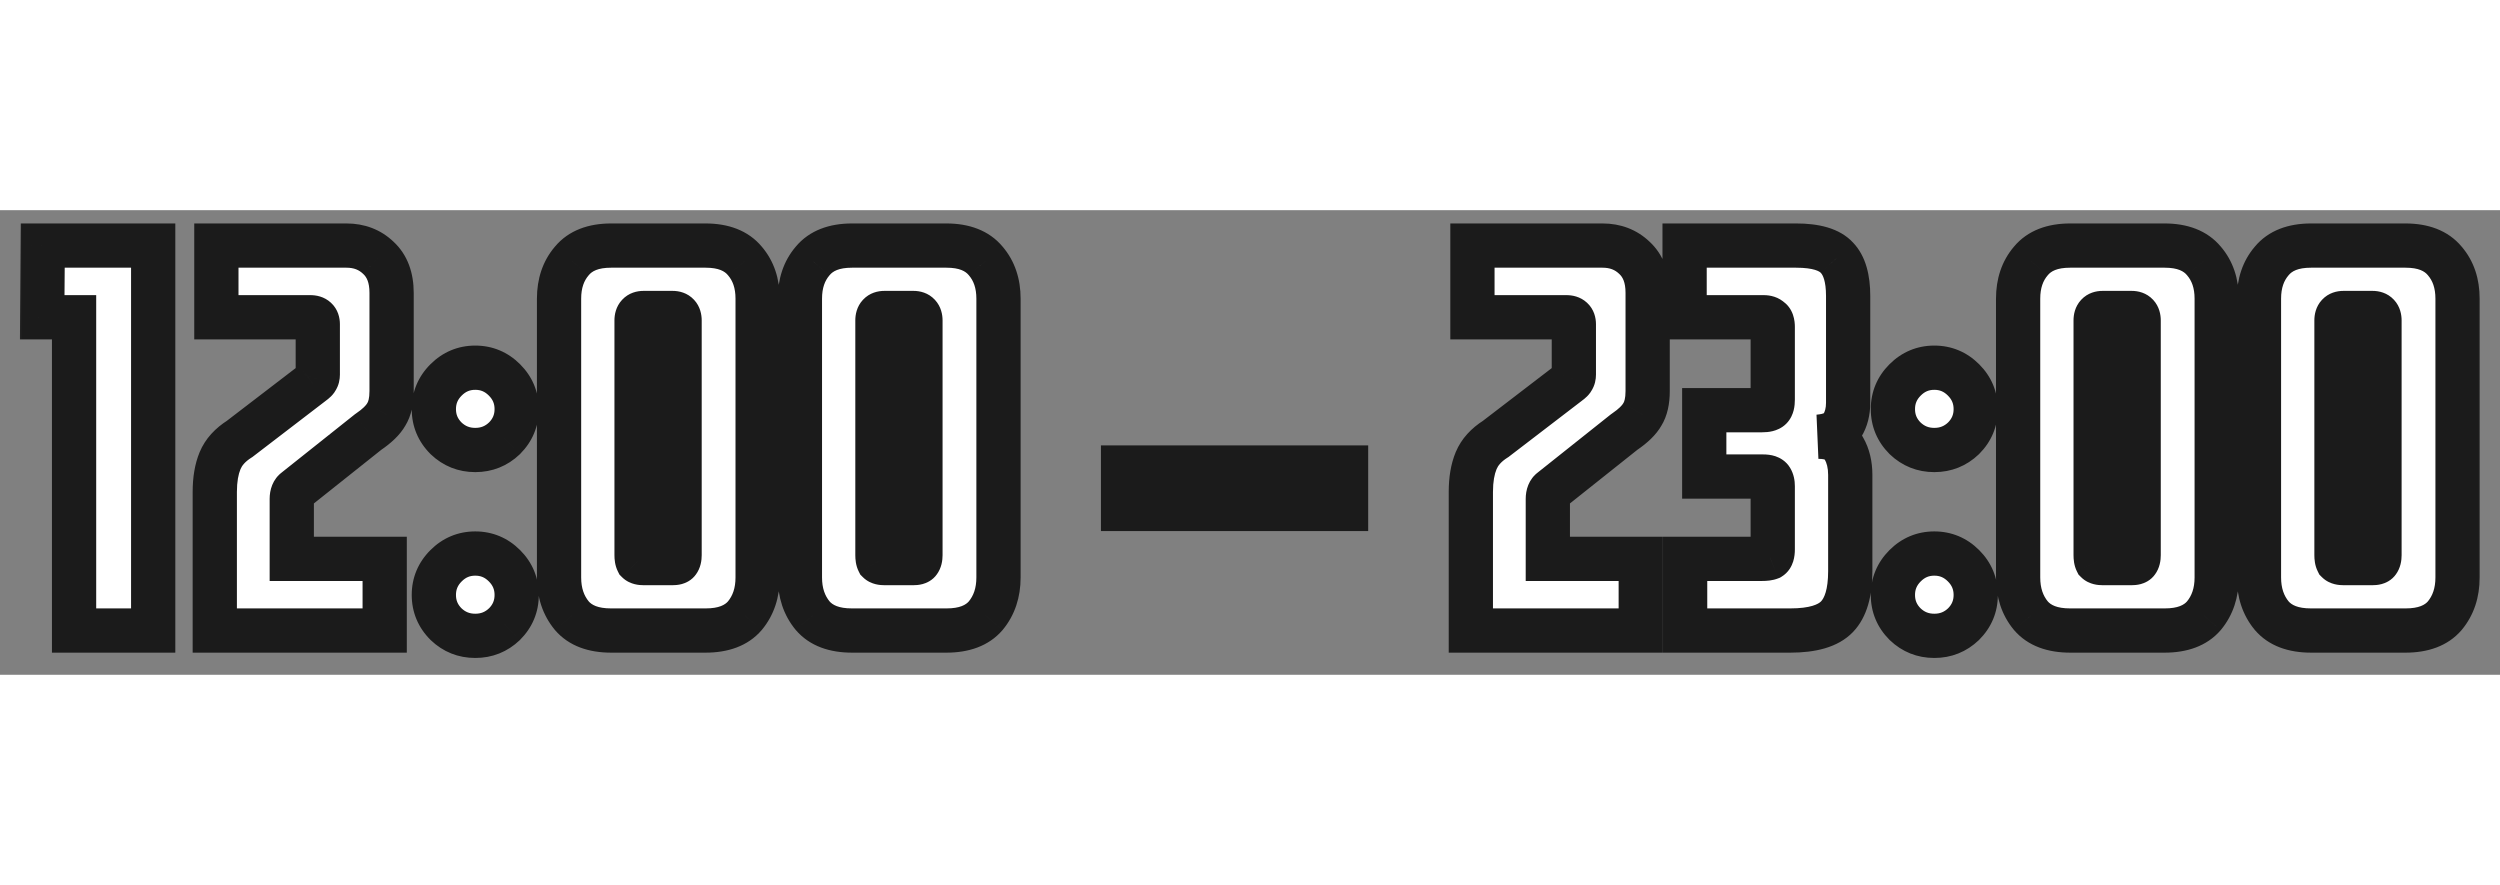 <svg xmlns="http://www.w3.org/2000/svg" height="40" viewBox="0 0 113 21" fill="none"><rect x="0" y="0" width="113" height="21" fill="#808080" stroke="none"/><mask id="path-1-outside-1_2900_94" maskUnits="userSpaceOnUse" x="0.5" y="0" width="112" height="21" fill="black"><rect fill="white" x="0.5" width="112" height="21"></rect><path d="M1.932 1.6H6.924V19H3.348V4.84H1.908L1.932 1.6ZM17.7 8.176C17.7 8.624 17.62 8.976 17.46 9.232C17.316 9.488 17.044 9.752 16.644 10.024L13.356 12.64C13.244 12.72 13.188 12.856 13.188 13.048V15.76H17.388V19H9.708V12.736C9.708 12.176 9.788 11.704 9.948 11.32C10.108 10.936 10.404 10.608 10.836 10.336L14.124 7.816C14.236 7.736 14.3 7.672 14.316 7.624C14.348 7.576 14.364 7.512 14.364 7.432V5.152C14.364 4.944 14.252 4.84 14.028 4.84H9.78V1.6H15.66C16.236 1.6 16.716 1.784 17.1 2.152C17.5 2.52 17.7 3.048 17.7 3.736V8.176ZM19.61 8.992C19.61 8.48 19.794 8.04 20.162 7.672C20.53 7.304 20.97 7.12 21.482 7.12C21.994 7.12 22.434 7.304 22.802 7.672C23.17 8.04 23.354 8.48 23.354 8.992C23.354 9.504 23.17 9.944 22.802 10.312C22.434 10.664 21.994 10.84 21.482 10.84C20.97 10.84 20.53 10.664 20.162 10.312C19.794 9.944 19.61 9.504 19.61 8.992ZM19.61 17.392C19.61 16.88 19.794 16.44 20.162 16.072C20.53 15.704 20.97 15.52 21.482 15.52C21.994 15.52 22.434 15.704 22.802 16.072C23.17 16.44 23.354 16.88 23.354 17.392C23.354 17.904 23.17 18.344 22.802 18.712C22.434 19.064 21.994 19.24 21.482 19.24C20.97 19.24 20.53 19.064 20.162 18.712C19.794 18.344 19.61 17.904 19.61 17.392ZM29.085 4.648C28.877 4.648 28.773 4.76 28.773 4.984V15.592C28.773 15.72 28.789 15.816 28.821 15.88C28.869 15.928 28.965 15.952 29.109 15.952H30.381C30.525 15.952 30.613 15.928 30.645 15.88C30.693 15.816 30.717 15.72 30.717 15.592V4.984C30.717 4.76 30.613 4.648 30.405 4.648H29.085ZM25.269 4C25.269 3.312 25.461 2.744 25.845 2.296C26.229 1.832 26.821 1.6 27.621 1.6H31.893C32.693 1.6 33.285 1.832 33.669 2.296C34.053 2.744 34.245 3.312 34.245 4V16.6C34.245 17.288 34.053 17.864 33.669 18.328C33.285 18.776 32.693 19 31.893 19H27.621C26.821 19 26.229 18.776 25.845 18.328C25.461 17.864 25.269 17.288 25.269 16.6V4ZM39.972 4.648C39.764 4.648 39.66 4.76 39.66 4.984V15.592C39.66 15.72 39.676 15.816 39.708 15.88C39.756 15.928 39.852 15.952 39.996 15.952H41.268C41.412 15.952 41.5 15.928 41.532 15.88C41.58 15.816 41.604 15.72 41.604 15.592V4.984C41.604 4.76 41.5 4.648 41.292 4.648H39.972ZM36.156 4C36.156 3.312 36.348 2.744 36.732 2.296C37.116 1.832 37.708 1.6 38.508 1.6H42.78C43.58 1.6 44.172 1.832 44.556 2.296C44.94 2.744 45.132 3.312 45.132 4V16.6C45.132 17.288 44.94 17.864 44.556 18.328C44.172 18.776 43.58 19 42.78 19H38.508C37.708 19 37.116 18.776 36.732 18.328C36.348 17.864 36.156 17.288 36.156 16.6V4ZM50.762 13.504V11.632H60.842V13.504H50.762ZM74.474 8.176C74.474 8.624 74.394 8.976 74.234 9.232C74.09 9.488 73.818 9.752 73.418 10.024L70.13 12.64C70.018 12.72 69.962 12.856 69.962 13.048V15.76H74.162V19H66.482V12.736C66.482 12.176 66.562 11.704 66.722 11.32C66.882 10.936 67.178 10.608 67.61 10.336L70.898 7.816C71.01 7.736 71.074 7.672 71.09 7.624C71.122 7.576 71.138 7.512 71.138 7.432V5.152C71.138 4.944 71.026 4.84 70.802 4.84H66.554V1.6H72.434C73.01 1.6 73.49 1.784 73.874 2.152C74.274 2.52 74.474 3.048 74.474 3.736V8.176ZM76.144 1.6H81.184C82.08 1.6 82.696 1.784 83.032 2.152C83.368 2.504 83.536 3.08 83.536 3.88V8.704C83.536 9.104 83.448 9.448 83.272 9.736C83.112 10.024 82.752 10.192 82.192 10.24C82.784 10.24 83.168 10.416 83.344 10.768C83.536 11.104 83.632 11.504 83.632 11.968V16.312C83.632 17.272 83.432 17.96 83.032 18.376C82.632 18.792 81.928 19 80.92 19H76.168V15.76H79.648C79.808 15.76 79.928 15.744 80.008 15.712C80.088 15.664 80.128 15.536 80.128 15.328V12.472C80.128 12.344 80.104 12.24 80.056 12.16C80.008 12.08 79.888 12.04 79.696 12.04H77.032V9.04H79.648C79.84 9.04 79.968 9.008 80.032 8.944C80.096 8.88 80.128 8.752 80.128 8.56V5.272C80.128 5.096 80.088 4.984 80.008 4.936C79.944 4.872 79.848 4.84 79.72 4.84H76.144V1.6ZM85.559 8.992C85.559 8.48 85.743 8.04 86.111 7.672C86.479 7.304 86.919 7.12 87.431 7.12C87.943 7.12 88.383 7.304 88.751 7.672C89.119 8.04 89.303 8.48 89.303 8.992C89.303 9.504 89.119 9.944 88.751 10.312C88.383 10.664 87.943 10.84 87.431 10.84C86.919 10.84 86.479 10.664 86.111 10.312C85.743 9.944 85.559 9.504 85.559 8.992ZM85.559 17.392C85.559 16.88 85.743 16.44 86.111 16.072C86.479 15.704 86.919 15.52 87.431 15.52C87.943 15.52 88.383 15.704 88.751 16.072C89.119 16.44 89.303 16.88 89.303 17.392C89.303 17.904 89.119 18.344 88.751 18.712C88.383 19.064 87.943 19.24 87.431 19.24C86.919 19.24 86.479 19.064 86.111 18.712C85.743 18.344 85.559 17.904 85.559 17.392ZM95.035 4.648C94.827 4.648 94.723 4.76 94.723 4.984V15.592C94.723 15.72 94.739 15.816 94.771 15.88C94.819 15.928 94.915 15.952 95.059 15.952H96.331C96.475 15.952 96.563 15.928 96.595 15.88C96.643 15.816 96.667 15.72 96.667 15.592V4.984C96.667 4.76 96.563 4.648 96.355 4.648H95.035ZM91.219 4C91.219 3.312 91.411 2.744 91.795 2.296C92.179 1.832 92.771 1.6 93.571 1.6H97.843C98.643 1.6 99.235 1.832 99.619 2.296C100.003 2.744 100.195 3.312 100.195 4V16.6C100.195 17.288 100.003 17.864 99.619 18.328C99.235 18.776 98.643 19 97.843 19H93.571C92.771 19 92.179 18.776 91.795 18.328C91.411 17.864 91.219 17.288 91.219 16.6V4ZM105.921 4.648C105.713 4.648 105.609 4.76 105.609 4.984V15.592C105.609 15.72 105.625 15.816 105.657 15.88C105.705 15.928 105.801 15.952 105.945 15.952H107.217C107.361 15.952 107.449 15.928 107.481 15.88C107.529 15.816 107.553 15.72 107.553 15.592V4.984C107.553 4.76 107.449 4.648 107.241 4.648H105.921ZM102.105 4C102.105 3.312 102.297 2.744 102.681 2.296C103.065 1.832 103.657 1.6 104.457 1.6H108.729C109.529 1.6 110.121 1.832 110.505 2.296C110.889 2.744 111.081 3.312 111.081 4V16.6C111.081 17.288 110.889 17.864 110.505 18.328C110.121 18.776 109.529 19 108.729 19H104.457C103.657 19 103.065 18.776 102.681 18.328C102.297 17.864 102.105 17.288 102.105 16.6V4Z"></path></mask><path d="M1.932 1.6H6.924V19H3.348V4.84H1.908L1.932 1.6ZM17.7 8.176C17.7 8.624 17.62 8.976 17.46 9.232C17.316 9.488 17.044 9.752 16.644 10.024L13.356 12.64C13.244 12.72 13.188 12.856 13.188 13.048V15.76H17.388V19H9.708V12.736C9.708 12.176 9.788 11.704 9.948 11.32C10.108 10.936 10.404 10.608 10.836 10.336L14.124 7.816C14.236 7.736 14.3 7.672 14.316 7.624C14.348 7.576 14.364 7.512 14.364 7.432V5.152C14.364 4.944 14.252 4.84 14.028 4.84H9.78V1.6H15.66C16.236 1.6 16.716 1.784 17.1 2.152C17.5 2.52 17.7 3.048 17.7 3.736V8.176ZM19.61 8.992C19.61 8.48 19.794 8.04 20.162 7.672C20.53 7.304 20.97 7.12 21.482 7.12C21.994 7.12 22.434 7.304 22.802 7.672C23.17 8.04 23.354 8.48 23.354 8.992C23.354 9.504 23.17 9.944 22.802 10.312C22.434 10.664 21.994 10.84 21.482 10.84C20.97 10.84 20.53 10.664 20.162 10.312C19.794 9.944 19.61 9.504 19.61 8.992ZM19.61 17.392C19.61 16.88 19.794 16.44 20.162 16.072C20.53 15.704 20.97 15.52 21.482 15.52C21.994 15.52 22.434 15.704 22.802 16.072C23.17 16.44 23.354 16.88 23.354 17.392C23.354 17.904 23.17 18.344 22.802 18.712C22.434 19.064 21.994 19.24 21.482 19.24C20.97 19.24 20.53 19.064 20.162 18.712C19.794 18.344 19.61 17.904 19.61 17.392ZM29.085 4.648C28.877 4.648 28.773 4.76 28.773 4.984V15.592C28.773 15.72 28.789 15.816 28.821 15.88C28.869 15.928 28.965 15.952 29.109 15.952H30.381C30.525 15.952 30.613 15.928 30.645 15.88C30.693 15.816 30.717 15.72 30.717 15.592V4.984C30.717 4.76 30.613 4.648 30.405 4.648H29.085ZM25.269 4C25.269 3.312 25.461 2.744 25.845 2.296C26.229 1.832 26.821 1.6 27.621 1.6H31.893C32.693 1.6 33.285 1.832 33.669 2.296C34.053 2.744 34.245 3.312 34.245 4V16.6C34.245 17.288 34.053 17.864 33.669 18.328C33.285 18.776 32.693 19 31.893 19H27.621C26.821 19 26.229 18.776 25.845 18.328C25.461 17.864 25.269 17.288 25.269 16.6V4ZM39.972 4.648C39.764 4.648 39.66 4.76 39.66 4.984V15.592C39.66 15.72 39.676 15.816 39.708 15.88C39.756 15.928 39.852 15.952 39.996 15.952H41.268C41.412 15.952 41.5 15.928 41.532 15.88C41.58 15.816 41.604 15.72 41.604 15.592V4.984C41.604 4.76 41.5 4.648 41.292 4.648H39.972ZM36.156 4C36.156 3.312 36.348 2.744 36.732 2.296C37.116 1.832 37.708 1.6 38.508 1.6H42.78C43.58 1.6 44.172 1.832 44.556 2.296C44.94 2.744 45.132 3.312 45.132 4V16.6C45.132 17.288 44.94 17.864 44.556 18.328C44.172 18.776 43.58 19 42.78 19H38.508C37.708 19 37.116 18.776 36.732 18.328C36.348 17.864 36.156 17.288 36.156 16.6V4ZM50.762 13.504V11.632H60.842V13.504H50.762ZM74.474 8.176C74.474 8.624 74.394 8.976 74.234 9.232C74.09 9.488 73.818 9.752 73.418 10.024L70.13 12.64C70.018 12.72 69.962 12.856 69.962 13.048V15.76H74.162V19H66.482V12.736C66.482 12.176 66.562 11.704 66.722 11.32C66.882 10.936 67.178 10.608 67.61 10.336L70.898 7.816C71.01 7.736 71.074 7.672 71.09 7.624C71.122 7.576 71.138 7.512 71.138 7.432V5.152C71.138 4.944 71.026 4.84 70.802 4.84H66.554V1.6H72.434C73.01 1.6 73.49 1.784 73.874 2.152C74.274 2.52 74.474 3.048 74.474 3.736V8.176ZM76.144 1.6H81.184C82.08 1.6 82.696 1.784 83.032 2.152C83.368 2.504 83.536 3.08 83.536 3.88V8.704C83.536 9.104 83.448 9.448 83.272 9.736C83.112 10.024 82.752 10.192 82.192 10.24C82.784 10.24 83.168 10.416 83.344 10.768C83.536 11.104 83.632 11.504 83.632 11.968V16.312C83.632 17.272 83.432 17.96 83.032 18.376C82.632 18.792 81.928 19 80.92 19H76.168V15.76H79.648C79.808 15.76 79.928 15.744 80.008 15.712C80.088 15.664 80.128 15.536 80.128 15.328V12.472C80.128 12.344 80.104 12.24 80.056 12.16C80.008 12.08 79.888 12.04 79.696 12.04H77.032V9.04H79.648C79.84 9.04 79.968 9.008 80.032 8.944C80.096 8.88 80.128 8.752 80.128 8.56V5.272C80.128 5.096 80.088 4.984 80.008 4.936C79.944 4.872 79.848 4.84 79.72 4.84H76.144V1.6ZM85.559 8.992C85.559 8.48 85.743 8.04 86.111 7.672C86.479 7.304 86.919 7.12 87.431 7.12C87.943 7.12 88.383 7.304 88.751 7.672C89.119 8.04 89.303 8.48 89.303 8.992C89.303 9.504 89.119 9.944 88.751 10.312C88.383 10.664 87.943 10.84 87.431 10.84C86.919 10.84 86.479 10.664 86.111 10.312C85.743 9.944 85.559 9.504 85.559 8.992ZM85.559 17.392C85.559 16.88 85.743 16.44 86.111 16.072C86.479 15.704 86.919 15.52 87.431 15.52C87.943 15.52 88.383 15.704 88.751 16.072C89.119 16.44 89.303 16.88 89.303 17.392C89.303 17.904 89.119 18.344 88.751 18.712C88.383 19.064 87.943 19.24 87.431 19.24C86.919 19.24 86.479 19.064 86.111 18.712C85.743 18.344 85.559 17.904 85.559 17.392ZM95.035 4.648C94.827 4.648 94.723 4.76 94.723 4.984V15.592C94.723 15.72 94.739 15.816 94.771 15.88C94.819 15.928 94.915 15.952 95.059 15.952H96.331C96.475 15.952 96.563 15.928 96.595 15.88C96.643 15.816 96.667 15.72 96.667 15.592V4.984C96.667 4.76 96.563 4.648 96.355 4.648H95.035ZM91.219 4C91.219 3.312 91.411 2.744 91.795 2.296C92.179 1.832 92.771 1.6 93.571 1.6H97.843C98.643 1.6 99.235 1.832 99.619 2.296C100.003 2.744 100.195 3.312 100.195 4V16.6C100.195 17.288 100.003 17.864 99.619 18.328C99.235 18.776 98.643 19 97.843 19H93.571C92.771 19 92.179 18.776 91.795 18.328C91.411 17.864 91.219 17.288 91.219 16.6V4ZM105.921 4.648C105.713 4.648 105.609 4.76 105.609 4.984V15.592C105.609 15.72 105.625 15.816 105.657 15.88C105.705 15.928 105.801 15.952 105.945 15.952H107.217C107.361 15.952 107.449 15.928 107.481 15.88C107.529 15.816 107.553 15.72 107.553 15.592V4.984C107.553 4.76 107.449 4.648 107.241 4.648H105.921ZM102.105 4C102.105 3.312 102.297 2.744 102.681 2.296C103.065 1.832 103.657 1.6 104.457 1.6H108.729C109.529 1.6 110.121 1.832 110.505 2.296C110.889 2.744 111.081 3.312 111.081 4V16.6C111.081 17.288 110.889 17.864 110.505 18.328C110.121 18.776 109.529 19 108.729 19H104.457C103.657 19 103.065 18.776 102.681 18.328C102.297 17.864 102.105 17.288 102.105 16.6V4Z" fill="white"></path><path d="M1.932 1.6V0.6H0.939L0.932 1.593L1.932 1.6ZM6.924 1.6H7.924V0.6H6.924V1.6ZM6.924 19V20H7.924V19H6.924ZM3.348 19H2.348V20H3.348V19ZM3.348 4.84H4.348V3.84H3.348V4.84ZM1.908 4.84L0.908 4.833L0.901 5.84H1.908V4.84ZM1.932 2.6H6.924V0.6H1.932V2.6ZM5.924 1.6V19H7.924V1.6H5.924ZM6.924 18H3.348V20H6.924V18ZM4.348 19V4.84H2.348V19H4.348ZM3.348 3.84H1.908V5.84H3.348V3.84ZM2.908 4.847L2.932 1.607L0.932 1.593L0.908 4.833L2.908 4.847ZM17.46 9.232L16.612 8.702L16.6 8.722L16.588 8.742L17.46 9.232ZM16.644 10.024L16.081 9.197L16.05 9.218L16.021 9.241L16.644 10.024ZM13.356 12.64L13.937 13.454L13.958 13.439L13.978 13.422L13.356 12.64ZM13.188 15.76H12.188V16.76H13.188V15.76ZM17.388 15.76H18.388V14.76H17.388V15.76ZM17.388 19V20H18.388V19H17.388ZM9.708 19H8.708V20H9.708V19ZM9.948 11.32L9.025 10.935L9.025 10.935L9.948 11.32ZM10.836 10.336L11.369 11.182L11.408 11.158L11.444 11.13L10.836 10.336ZM14.124 7.816L13.543 7.002L13.529 7.012L13.515 7.022L14.124 7.816ZM14.316 7.624L13.484 7.069L13.409 7.181L13.367 7.308L14.316 7.624ZM9.78 4.84H8.78V5.84H9.78V4.84ZM9.78 1.6V0.6H8.78V1.6H9.78ZM17.1 2.152L16.408 2.874L16.415 2.881L16.423 2.888L17.1 2.152ZM16.7 8.176C16.7 8.522 16.636 8.664 16.612 8.702L18.308 9.762C18.604 9.288 18.7 8.726 18.7 8.176H16.7ZM16.588 8.742C16.554 8.803 16.427 8.962 16.081 9.197L17.206 10.851C17.661 10.542 18.078 10.173 18.331 9.722L16.588 8.742ZM16.021 9.241L12.733 11.857L13.978 13.422L17.266 10.806L16.021 9.241ZM12.775 11.826C12.305 12.162 12.188 12.67 12.188 13.048H14.188C14.188 13.048 14.188 13.06 14.184 13.083C14.18 13.105 14.172 13.14 14.155 13.183C14.116 13.276 14.044 13.377 13.937 13.454L12.775 11.826ZM12.188 13.048V15.76H14.188V13.048H12.188ZM13.188 16.76H17.388V14.76H13.188V16.76ZM16.388 15.76V19H18.388V15.76H16.388ZM17.388 18H9.708V20H17.388V18ZM10.708 19V12.736H8.708V19H10.708ZM10.708 12.736C10.708 12.265 10.776 11.932 10.871 11.705L9.025 10.935C8.8 11.476 8.708 12.087 8.708 12.736H10.708ZM10.871 11.705C10.935 11.551 11.071 11.37 11.369 11.182L10.303 9.49C9.737 9.846 9.281 10.321 9.025 10.935L10.871 11.705ZM11.444 11.13L14.732 8.61L13.515 7.022L10.227 9.542L11.444 11.13ZM14.705 8.63C14.785 8.572 14.877 8.501 14.963 8.415C15.031 8.347 15.183 8.186 15.264 7.94L13.367 7.308C13.404 7.198 13.453 7.122 13.481 7.082C13.511 7.04 13.537 7.012 13.549 7.001C13.57 6.979 13.574 6.98 13.543 7.002L14.705 8.63ZM15.148 8.179C15.324 7.914 15.364 7.636 15.364 7.432H13.364C13.364 7.388 13.371 7.238 13.484 7.069L15.148 8.179ZM15.364 7.432V5.152H13.364V7.432H15.364ZM15.364 5.152C15.364 4.874 15.286 4.487 14.96 4.185C14.649 3.896 14.276 3.84 14.028 3.84V5.84C14.003 5.84 13.799 5.836 13.599 5.651C13.386 5.453 13.364 5.222 13.364 5.152H15.364ZM14.028 3.84H9.78V5.84H14.028V3.84ZM10.78 4.84V1.6H8.78V4.84H10.78ZM9.78 2.6H15.66V0.6H9.78V2.6ZM15.66 2.6C16.001 2.6 16.226 2.7 16.408 2.874L17.792 1.43C17.205 0.868 16.47 0.6 15.66 0.6V2.6ZM16.423 2.888C16.565 3.019 16.7 3.248 16.7 3.736H18.7C18.7 2.848 18.435 2.021 17.777 1.416L16.423 2.888ZM16.7 3.736V8.176H18.7V3.736H16.7ZM22.802 10.312L23.493 11.035L23.501 11.027L23.509 11.019L22.802 10.312ZM20.162 10.312L19.455 11.019L19.462 11.027L19.471 11.035L20.162 10.312ZM22.802 18.712L23.493 19.435L23.501 19.427L23.509 19.419L22.802 18.712ZM20.162 18.712L19.455 19.419L19.462 19.427L19.471 19.435L20.162 18.712ZM20.61 8.992C20.61 8.75 20.685 8.563 20.869 8.379L19.455 6.965C18.902 7.517 18.61 8.21 18.61 8.992H20.61ZM20.869 8.379C21.053 8.195 21.24 8.12 21.482 8.12V6.12C20.7 6.12 20.007 6.413 19.455 6.965L20.869 8.379ZM21.482 8.12C21.724 8.12 21.911 8.195 22.095 8.379L23.509 6.965C22.957 6.413 22.264 6.12 21.482 6.12V8.12ZM22.095 8.379C22.279 8.563 22.354 8.75 22.354 8.992H24.354C24.354 8.21 24.061 7.517 23.509 6.965L22.095 8.379ZM22.354 8.992C22.354 9.234 22.279 9.421 22.095 9.605L23.509 11.019C24.061 10.467 24.354 9.774 24.354 8.992H22.354ZM22.11 9.589C21.93 9.762 21.738 9.84 21.482 9.84V11.84C22.25 11.84 22.938 11.566 23.493 11.035L22.11 9.589ZM21.482 9.84C21.226 9.84 21.034 9.762 20.853 9.589L19.471 11.035C20.026 11.566 20.714 11.84 21.482 11.84V9.84ZM20.869 9.605C20.685 9.421 20.61 9.234 20.61 8.992H18.61C18.61 9.774 18.902 10.467 19.455 11.019L20.869 9.605ZM20.61 17.392C20.61 17.15 20.685 16.963 20.869 16.779L19.455 15.365C18.902 15.917 18.61 16.61 18.61 17.392H20.61ZM20.869 16.779C21.053 16.595 21.24 16.52 21.482 16.52V14.52C20.7 14.52 20.007 14.813 19.455 15.365L20.869 16.779ZM21.482 16.52C21.724 16.52 21.911 16.595 22.095 16.779L23.509 15.365C22.957 14.813 22.264 14.52 21.482 14.52V16.52ZM22.095 16.779C22.279 16.963 22.354 17.15 22.354 17.392H24.354C24.354 16.61 24.061 15.917 23.509 15.365L22.095 16.779ZM22.354 17.392C22.354 17.634 22.279 17.821 22.095 18.005L23.509 19.419C24.061 18.867 24.354 18.174 24.354 17.392H22.354ZM22.11 17.989C21.93 18.162 21.738 18.24 21.482 18.24V20.24C22.25 20.24 22.938 19.966 23.493 19.435L22.11 17.989ZM21.482 18.24C21.226 18.24 21.034 18.162 20.853 17.989L19.471 19.435C20.026 19.966 20.714 20.24 21.482 20.24V18.24ZM20.869 18.005C20.685 17.821 20.61 17.634 20.61 17.392H18.61C18.61 18.174 18.902 18.867 19.455 19.419L20.869 18.005ZM28.821 15.88L27.927 16.327L28 16.472L28.114 16.587L28.821 15.88ZM30.645 15.88L29.845 15.28L29.829 15.302L29.813 15.325L30.645 15.88ZM25.845 2.296L26.605 2.947L26.61 2.94L26.616 2.934L25.845 2.296ZM33.669 2.296L32.899 2.934L32.904 2.94L32.91 2.947L33.669 2.296ZM33.669 18.328L34.429 18.979L34.434 18.972L34.44 18.966L33.669 18.328ZM25.845 18.328L25.075 18.966L25.081 18.972L25.086 18.979L25.845 18.328ZM29.085 3.648C28.807 3.648 28.421 3.726 28.119 4.052C27.829 4.363 27.773 4.736 27.773 4.984H29.773C29.773 5.008 29.769 5.213 29.584 5.412C29.386 5.626 29.155 5.648 29.085 5.648V3.648ZM27.773 4.984V15.592H29.773V4.984H27.773ZM27.773 15.592C27.773 15.771 27.791 16.054 27.927 16.327L29.716 15.433C29.757 15.515 29.769 15.578 29.772 15.596C29.775 15.616 29.773 15.617 29.773 15.592H27.773ZM28.114 16.587C28.312 16.785 28.539 16.867 28.687 16.904C28.841 16.943 28.989 16.952 29.109 16.952V14.952C29.086 14.952 29.114 14.949 29.172 14.964C29.224 14.977 29.379 15.023 29.529 15.173L28.114 16.587ZM29.109 16.952H30.381V14.952H29.109V16.952ZM30.381 16.952C30.497 16.952 30.654 16.944 30.819 16.899C30.967 16.858 31.269 16.748 31.477 16.435L29.813 15.325C29.99 15.06 30.232 14.986 30.292 14.969C30.369 14.948 30.409 14.952 30.381 14.952V16.952ZM31.445 16.48C31.68 16.167 31.717 15.816 31.717 15.592H29.717C29.717 15.597 29.717 15.568 29.729 15.518C29.742 15.466 29.773 15.377 29.845 15.28L31.445 16.48ZM31.717 15.592V4.984H29.717V15.592H31.717ZM31.717 4.984C31.717 4.736 31.661 4.363 31.372 4.052C31.07 3.726 30.683 3.648 30.405 3.648V5.648C30.335 5.648 30.105 5.626 29.907 5.412C29.721 5.213 29.717 5.008 29.717 4.984H31.717ZM30.405 3.648H29.085V5.648H30.405V3.648ZM26.269 4C26.269 3.509 26.401 3.184 26.605 2.947L25.086 1.645C24.522 2.304 24.269 3.115 24.269 4H26.269ZM26.616 2.934C26.752 2.769 27.015 2.6 27.621 2.6V0.6C26.628 0.6 25.707 0.895 25.075 1.658L26.616 2.934ZM27.621 2.6H31.893V0.6H27.621V2.6ZM31.893 2.6C32.5 2.6 32.763 2.769 32.899 2.934L34.44 1.658C33.808 0.895 32.887 0.6 31.893 0.6V2.6ZM32.91 2.947C33.114 3.184 33.245 3.509 33.245 4H35.245C35.245 3.115 34.993 2.304 34.429 1.645L32.91 2.947ZM33.245 4V16.6H35.245V4H33.245ZM33.245 16.6C33.245 17.09 33.114 17.431 32.899 17.69L34.44 18.966C34.993 18.297 35.245 17.486 35.245 16.6H33.245ZM32.91 17.677C32.777 17.832 32.511 18 31.893 18V20C32.876 20 33.794 19.72 34.429 18.979L32.91 17.677ZM31.893 18H27.621V20H31.893V18ZM27.621 18C27.004 18 26.738 17.832 26.605 17.677L25.086 18.979C25.721 19.72 26.639 20 27.621 20V18ZM26.616 17.69C26.401 17.431 26.269 17.09 26.269 16.6H24.269C24.269 17.486 24.522 18.297 25.075 18.966L26.616 17.69ZM26.269 16.6V4H24.269V16.6H26.269ZM39.708 15.88L38.813 16.327L38.886 16.472L39.001 16.587L39.708 15.88ZM41.532 15.88L40.732 15.28L40.715 15.302L40.7 15.325L41.532 15.88ZM36.732 2.296L37.491 2.947L37.496 2.94L37.502 2.934L36.732 2.296ZM44.556 2.296L43.785 2.934L43.791 2.94L43.796 2.947L44.556 2.296ZM44.556 18.328L45.315 18.979L45.321 18.972L45.326 18.966L44.556 18.328ZM36.732 18.328L35.961 18.966L35.967 18.972L35.972 18.979L36.732 18.328ZM39.972 3.648C39.694 3.648 39.307 3.726 39.005 4.052C38.716 4.363 38.66 4.736 38.66 4.984H40.66C40.66 5.008 40.656 5.213 40.47 5.412C40.272 5.626 40.042 5.648 39.972 5.648V3.648ZM38.66 4.984V15.592H40.66V4.984H38.66ZM38.66 15.592C38.66 15.771 38.677 16.054 38.813 16.327L40.602 15.433C40.643 15.515 40.655 15.578 40.658 15.596C40.661 15.616 40.66 15.617 40.66 15.592H38.66ZM39.001 16.587C39.198 16.785 39.425 16.867 39.573 16.904C39.727 16.943 39.875 16.952 39.996 16.952V14.952C39.972 14.952 40 14.949 40.058 14.964C40.11 14.977 40.265 15.023 40.415 15.173L39.001 16.587ZM39.996 16.952H41.268V14.952H39.996V16.952ZM41.268 16.952C41.384 16.952 41.54 16.944 41.705 16.899C41.853 16.858 42.155 16.748 42.364 16.435L40.7 15.325C40.876 15.06 41.118 14.986 41.178 14.969C41.255 14.948 41.296 14.952 41.268 14.952V16.952ZM42.332 16.48C42.567 16.167 42.604 15.816 42.604 15.592H40.604C40.604 15.597 40.603 15.568 40.615 15.518C40.628 15.466 40.659 15.377 40.732 15.28L42.332 16.48ZM42.604 15.592V4.984H40.604V15.592H42.604ZM42.604 4.984C42.604 4.736 42.547 4.363 42.258 4.052C41.956 3.726 41.57 3.648 41.292 3.648V5.648C41.222 5.648 40.991 5.626 40.793 5.412C40.608 5.213 40.604 5.008 40.604 4.984H42.604ZM41.292 3.648H39.972V5.648H41.292V3.648ZM37.156 4C37.156 3.509 37.287 3.184 37.491 2.947L35.972 1.645C35.408 2.304 35.156 3.115 35.156 4H37.156ZM37.502 2.934C37.638 2.769 37.901 2.6 38.508 2.6V0.6C37.514 0.6 36.593 0.895 35.961 1.658L37.502 2.934ZM38.508 2.6H42.78V0.6H38.508V2.6ZM42.78 2.6C43.386 2.6 43.649 2.769 43.785 2.934L45.326 1.658C44.694 0.895 43.773 0.6 42.78 0.6V2.6ZM43.796 2.947C44 3.184 44.132 3.509 44.132 4H46.132C46.132 3.115 45.879 2.304 45.315 1.645L43.796 2.947ZM44.132 4V16.6H46.132V4H44.132ZM44.132 16.6C44.132 17.09 44 17.431 43.785 17.69L45.326 18.966C45.879 18.297 46.132 17.486 46.132 16.6H44.132ZM43.796 17.677C43.663 17.832 43.397 18 42.78 18V20C43.762 20 44.68 19.72 45.315 18.979L43.796 17.677ZM42.78 18H38.508V20H42.78V18ZM38.508 18C37.89 18 37.624 17.832 37.491 17.677L35.972 18.979C36.608 19.72 37.525 20 38.508 20V18ZM37.502 17.69C37.287 17.431 37.156 17.09 37.156 16.6H35.156C35.156 17.486 35.408 18.297 35.961 18.966L37.502 17.69ZM37.156 16.6V4H35.156V16.6H37.156ZM50.762 13.504H49.762V14.504H50.762V13.504ZM50.762 11.632V10.632H49.762V11.632H50.762ZM60.842 11.632H61.842V10.632H60.842V11.632ZM60.842 13.504V14.504H61.842V13.504H60.842ZM51.762 13.504V11.632H49.762V13.504H51.762ZM50.762 12.632H60.842V10.632H50.762V12.632ZM59.842 11.632V13.504H61.842V11.632H59.842ZM60.842 12.504H50.762V14.504H60.842V12.504ZM74.234 9.232L73.386 8.702L73.374 8.722L73.362 8.742L74.234 9.232ZM73.418 10.024L72.856 9.197L72.825 9.218L72.795 9.241L73.418 10.024ZM70.13 12.64L70.711 13.454L70.732 13.439L70.752 13.422L70.13 12.64ZM69.962 15.76H68.962V16.76H69.962V15.76ZM74.162 15.76H75.162V14.76H74.162V15.76ZM74.162 19V20H75.162V19H74.162ZM66.482 19H65.482V20H66.482V19ZM66.722 11.32L65.799 10.935L65.799 10.935L66.722 11.32ZM67.61 10.336L68.143 11.182L68.182 11.158L68.218 11.13L67.61 10.336ZM70.898 7.816L70.317 7.002L70.303 7.012L70.29 7.022L70.898 7.816ZM71.09 7.624L70.258 7.069L70.183 7.181L70.141 7.308L71.09 7.624ZM66.554 4.84H65.554V5.84H66.554V4.84ZM66.554 1.6V0.6H65.554V1.6H66.554ZM73.874 2.152L73.182 2.874L73.189 2.881L73.197 2.888L73.874 2.152ZM73.474 8.176C73.474 8.522 73.409 8.664 73.386 8.702L75.082 9.762C75.378 9.288 75.474 8.726 75.474 8.176H73.474ZM73.362 8.742C73.328 8.803 73.201 8.962 72.856 9.197L73.98 10.851C74.435 10.542 74.852 10.173 75.105 9.722L73.362 8.742ZM72.795 9.241L69.507 11.857L70.752 13.422L74.04 10.806L72.795 9.241ZM69.549 11.826C69.079 12.162 68.962 12.67 68.962 13.048H70.962C70.962 13.048 70.962 13.06 70.958 13.083C70.954 13.105 70.946 13.14 70.928 13.183C70.89 13.276 70.819 13.377 70.711 13.454L69.549 11.826ZM68.962 13.048V15.76H70.962V13.048H68.962ZM69.962 16.76H74.162V14.76H69.962V16.76ZM73.162 15.76V19H75.162V15.76H73.162ZM74.162 18H66.482V20H74.162V18ZM67.482 19V12.736H65.482V19H67.482ZM67.482 12.736C67.482 12.265 67.55 11.932 67.645 11.705L65.799 10.935C65.574 11.476 65.482 12.087 65.482 12.736H67.482ZM67.645 11.705C67.709 11.551 67.845 11.37 68.143 11.182L67.077 9.49C66.511 9.846 66.055 10.321 65.799 10.935L67.645 11.705ZM68.218 11.13L71.506 8.61L70.29 7.022L67.002 9.542L68.218 11.13ZM71.479 8.63C71.559 8.572 71.651 8.501 71.737 8.415C71.805 8.347 71.957 8.186 72.039 7.94L70.141 7.308C70.178 7.198 70.227 7.122 70.255 7.082C70.285 7.04 70.311 7.012 70.323 7.001C70.344 6.979 70.348 6.98 70.317 7.002L71.479 8.63ZM71.922 8.179C72.098 7.914 72.138 7.636 72.138 7.432H70.138C70.138 7.388 70.145 7.238 70.258 7.069L71.922 8.179ZM72.138 7.432V5.152H70.138V7.432H72.138ZM72.138 5.152C72.138 4.874 72.06 4.487 71.734 4.185C71.423 3.896 71.05 3.84 70.802 3.84V5.84C70.777 5.84 70.573 5.836 70.373 5.651C70.16 5.453 70.138 5.222 70.138 5.152H72.138ZM70.802 3.84H66.554V5.84H70.802V3.84ZM67.554 4.84V1.6H65.554V4.84H67.554ZM66.554 2.6H72.434V0.6H66.554V2.6ZM72.434 2.6C72.775 2.6 73 2.7 73.182 2.874L74.566 1.43C73.979 0.868 73.244 0.6 72.434 0.6V2.6ZM73.197 2.888C73.339 3.019 73.474 3.248 73.474 3.736H75.474C75.474 2.848 75.209 2.021 74.551 1.416L73.197 2.888ZM73.474 3.736V8.176H75.474V3.736H73.474ZM76.144 1.6V0.6H75.144V1.6H76.144ZM83.032 2.152L82.293 2.826L82.301 2.834L82.308 2.842L83.032 2.152ZM83.272 9.736L82.418 9.215L82.408 9.232L82.398 9.25L83.272 9.736ZM82.192 10.24L82.106 9.244L82.192 11.24V10.24ZM83.344 10.768L82.449 11.215L82.462 11.24L82.475 11.264L83.344 10.768ZM76.168 19H75.168V20H76.168V19ZM76.168 15.76V14.76H75.168V15.76H76.168ZM80.008 15.712L80.379 16.64L80.454 16.611L80.522 16.57L80.008 15.712ZM80.056 12.16L80.913 11.646L80.913 11.646L80.056 12.16ZM77.032 12.04H76.032V13.04H77.032V12.04ZM77.032 9.04V8.04H76.032V9.04H77.032ZM80.032 8.944L79.325 8.237L79.325 8.237L80.032 8.944ZM80.008 4.936L79.301 5.643L79.388 5.73L79.493 5.793L80.008 4.936ZM76.144 4.84H75.144V5.84H76.144V4.84ZM76.144 2.6H81.184V0.6H76.144V2.6ZM81.184 2.6C82.007 2.6 82.252 2.781 82.293 2.826L83.77 1.478C83.139 0.787 82.153 0.6 81.184 0.6V2.6ZM82.308 2.842C82.382 2.92 82.536 3.181 82.536 3.88H84.536C84.536 2.979 84.353 2.088 83.755 1.462L82.308 2.842ZM82.536 3.88V8.704H84.536V3.88H82.536ZM82.536 8.704C82.536 8.954 82.482 9.111 82.418 9.215L84.125 10.257C84.413 9.785 84.536 9.254 84.536 8.704H82.536ZM82.398 9.25C82.44 9.175 82.488 9.158 82.459 9.172C82.419 9.19 82.314 9.226 82.106 9.244L82.277 11.236C82.935 11.18 83.737 10.959 84.146 10.222L82.398 9.25ZM82.192 11.24C82.398 11.24 82.487 11.272 82.507 11.281C82.514 11.284 82.503 11.28 82.487 11.265C82.469 11.248 82.457 11.23 82.449 11.215L84.238 10.321C83.815 9.474 82.95 9.24 82.192 9.24V11.24ZM82.475 11.264C82.566 11.422 82.632 11.643 82.632 11.968H84.632C84.632 11.365 84.506 10.786 84.212 10.272L82.475 11.264ZM82.632 11.968V16.312H84.632V11.968H82.632ZM82.632 16.312C82.632 17.175 82.445 17.544 82.311 17.683L83.753 19.069C84.419 18.376 84.632 17.369 84.632 16.312H82.632ZM82.311 17.683C82.199 17.799 81.845 18 80.92 18V20C82.011 20 83.064 19.785 83.753 19.069L82.311 17.683ZM80.92 18H76.168V20H80.92V18ZM77.168 19V15.76H75.168V19H77.168ZM76.168 16.76H79.648V14.76H76.168V16.76ZM79.648 16.76C79.845 16.76 80.119 16.744 80.379 16.64L79.636 14.784C79.669 14.771 79.694 14.764 79.707 14.761C79.721 14.757 79.727 14.757 79.726 14.757C79.724 14.757 79.717 14.758 79.703 14.759C79.69 14.759 79.671 14.76 79.648 14.76V16.76ZM80.522 16.57C80.848 16.374 80.991 16.075 81.052 15.878C81.114 15.68 81.128 15.484 81.128 15.328H79.128C79.128 15.38 79.121 15.352 79.143 15.282C79.165 15.213 79.247 15.002 79.493 14.854L80.522 16.57ZM81.128 15.328V12.472H79.128V15.328H81.128ZM81.128 12.472C81.128 12.227 81.083 11.928 80.913 11.646L79.198 12.675C79.124 12.552 79.128 12.46 79.128 12.472H81.128ZM80.913 11.646C80.729 11.338 80.451 11.19 80.246 11.121C80.046 11.055 79.85 11.04 79.696 11.04V13.04C79.734 13.04 79.694 13.046 79.614 13.019C79.528 12.99 79.335 12.902 79.198 12.675L80.913 11.646ZM79.696 11.04H77.032V13.04H79.696V11.04ZM78.032 12.04V9.04H76.032V12.04H78.032ZM77.032 10.04H79.648V8.04H77.032V10.04ZM79.648 10.04C79.792 10.04 79.96 10.029 80.13 9.986C80.294 9.945 80.533 9.857 80.739 9.651L79.325 8.237C79.466 8.095 79.609 8.055 79.645 8.046C79.688 8.035 79.695 8.04 79.648 8.04V10.04ZM80.739 9.651C80.945 9.445 81.033 9.207 81.074 9.043C81.117 8.872 81.128 8.704 81.128 8.56H79.128C79.128 8.608 79.123 8.6 79.134 8.557C79.143 8.521 79.183 8.379 79.325 8.237L80.739 9.651ZM81.128 8.56V5.272H79.128V8.56H81.128ZM81.128 5.272C81.128 5.047 81.094 4.422 80.522 4.079L79.493 5.793C79.286 5.669 79.192 5.493 79.156 5.392C79.124 5.302 79.128 5.249 79.128 5.272H81.128ZM80.715 4.229C80.397 3.911 80.002 3.84 79.72 3.84V5.84C79.694 5.84 79.49 5.833 79.301 5.643L80.715 4.229ZM79.72 3.84H76.144V5.84H79.72V3.84ZM77.144 4.84V1.6H75.144V4.84H77.144ZM88.751 10.312L89.442 11.035L89.45 11.027L89.458 11.019L88.751 10.312ZM86.111 10.312L85.404 11.019L85.412 11.027L85.42 11.035L86.111 10.312ZM88.751 18.712L89.442 19.435L89.45 19.427L89.458 19.419L88.751 18.712ZM86.111 18.712L85.404 19.419L85.412 19.427L85.42 19.435L86.111 18.712ZM86.559 8.992C86.559 8.75 86.634 8.563 86.818 8.379L85.404 6.965C84.852 7.517 84.559 8.21 84.559 8.992H86.559ZM86.818 8.379C87.002 8.195 87.189 8.12 87.431 8.12V6.12C86.649 6.12 85.956 6.413 85.404 6.965L86.818 8.379ZM87.431 8.12C87.673 8.12 87.86 8.195 88.044 8.379L89.458 6.965C88.906 6.413 88.213 6.12 87.431 6.12V8.12ZM88.044 8.379C88.228 8.563 88.303 8.75 88.303 8.992H90.303C90.303 8.21 90.01 7.517 89.458 6.965L88.044 8.379ZM88.303 8.992C88.303 9.234 88.228 9.421 88.044 9.605L89.458 11.019C90.01 10.467 90.303 9.774 90.303 8.992H88.303ZM88.06 9.589C87.879 9.762 87.687 9.84 87.431 9.84V11.84C88.199 11.84 88.887 11.566 89.442 11.035L88.06 9.589ZM87.431 9.84C87.175 9.84 86.983 9.762 86.802 9.589L85.42 11.035C85.975 11.566 86.663 11.84 87.431 11.84V9.84ZM86.818 9.605C86.634 9.421 86.559 9.234 86.559 8.992H84.559C84.559 9.774 84.852 10.467 85.404 11.019L86.818 9.605ZM86.559 17.392C86.559 17.15 86.634 16.963 86.818 16.779L85.404 15.365C84.852 15.917 84.559 16.61 84.559 17.392H86.559ZM86.818 16.779C87.002 16.595 87.189 16.52 87.431 16.52V14.52C86.649 14.52 85.956 14.813 85.404 15.365L86.818 16.779ZM87.431 16.52C87.673 16.52 87.86 16.595 88.044 16.779L89.458 15.365C88.906 14.813 88.213 14.52 87.431 14.52V16.52ZM88.044 16.779C88.228 16.963 88.303 17.15 88.303 17.392H90.303C90.303 16.61 90.01 15.917 89.458 15.365L88.044 16.779ZM88.303 17.392C88.303 17.634 88.228 17.821 88.044 18.005L89.458 19.419C90.01 18.867 90.303 18.174 90.303 17.392H88.303ZM88.06 17.989C87.879 18.162 87.687 18.24 87.431 18.24V20.24C88.199 20.24 88.887 19.966 89.442 19.435L88.06 17.989ZM87.431 18.24C87.175 18.24 86.983 18.162 86.802 17.989L85.42 19.435C85.975 19.966 86.663 20.24 87.431 20.24V18.24ZM86.818 18.005C86.634 17.821 86.559 17.634 86.559 17.392H84.559C84.559 18.174 84.852 18.867 85.404 19.419L86.818 18.005ZM94.771 15.88L93.876 16.327L93.949 16.472L94.064 16.587L94.771 15.88ZM96.595 15.88L95.795 15.28L95.778 15.302L95.763 15.325L96.595 15.88ZM91.795 2.296L92.554 2.947L92.56 2.94L92.565 2.934L91.795 2.296ZM99.619 2.296L98.848 2.934L98.854 2.94L98.859 2.947L99.619 2.296ZM99.619 18.328L100.378 18.979L100.384 18.972L100.389 18.966L99.619 18.328ZM91.795 18.328L91.024 18.966L91.03 18.972L91.035 18.979L91.795 18.328ZM95.035 3.648C94.757 3.648 94.37 3.726 94.068 4.052C93.779 4.363 93.723 4.736 93.723 4.984H95.723C95.723 5.008 95.719 5.213 95.534 5.412C95.335 5.626 95.105 5.648 95.035 5.648V3.648ZM93.723 4.984V15.592H95.723V4.984H93.723ZM93.723 15.592C93.723 15.771 93.74 16.054 93.876 16.327L95.665 15.433C95.707 15.515 95.718 15.578 95.721 15.596C95.725 15.616 95.723 15.617 95.723 15.592H93.723ZM94.064 16.587C94.261 16.785 94.488 16.867 94.636 16.904C94.79 16.943 94.939 16.952 95.059 16.952V14.952C95.035 14.952 95.063 14.949 95.121 14.964C95.174 14.977 95.328 15.023 95.478 15.173L94.064 16.587ZM95.059 16.952H96.331V14.952H95.059V16.952ZM96.331 16.952C96.447 16.952 96.603 16.944 96.768 16.899C96.916 16.858 97.218 16.748 97.427 16.435L95.763 15.325C95.939 15.06 96.181 14.986 96.242 14.969C96.318 14.948 96.359 14.952 96.331 14.952V16.952ZM97.395 16.48C97.63 16.167 97.667 15.816 97.667 15.592H95.667C95.667 15.597 95.666 15.568 95.679 15.518C95.692 15.466 95.722 15.377 95.795 15.28L97.395 16.48ZM97.667 15.592V4.984H95.667V15.592H97.667ZM97.667 4.984C97.667 4.736 97.611 4.363 97.322 4.052C97.019 3.726 96.633 3.648 96.355 3.648V5.648C96.285 5.648 96.054 5.626 95.856 5.412C95.671 5.213 95.667 5.008 95.667 4.984H97.667ZM96.355 3.648H95.035V5.648H96.355V3.648ZM92.219 4C92.219 3.509 92.351 3.184 92.554 2.947L91.035 1.645C90.471 2.304 90.219 3.115 90.219 4H92.219ZM92.565 2.934C92.701 2.769 92.964 2.6 93.571 2.6V0.6C92.577 0.6 91.656 0.895 91.024 1.658L92.565 2.934ZM93.571 2.6H97.843V0.6H93.571V2.6ZM97.843 2.6C98.449 2.6 98.712 2.769 98.848 2.934L100.389 1.658C99.757 0.895 98.836 0.6 97.843 0.6V2.6ZM98.859 2.947C99.063 3.184 99.195 3.509 99.195 4H101.195C101.195 3.115 100.943 2.304 100.378 1.645L98.859 2.947ZM99.195 4V16.6H101.195V4H99.195ZM99.195 16.6C99.195 17.09 99.063 17.431 98.848 17.69L100.389 18.966C100.942 18.297 101.195 17.486 101.195 16.6H99.195ZM98.859 17.677C98.727 17.832 98.46 18 97.843 18V20C98.825 20 99.743 19.72 100.378 18.979L98.859 17.677ZM97.843 18H93.571V20H97.843V18ZM93.571 18C92.953 18 92.687 17.832 92.554 17.677L91.035 18.979C91.671 19.72 92.588 20 93.571 20V18ZM92.565 17.69C92.35 17.431 92.219 17.09 92.219 16.6H90.219C90.219 17.486 90.471 18.297 91.024 18.966L92.565 17.69ZM92.219 16.6V4H90.219V16.6H92.219ZM105.657 15.88L104.763 16.327L104.835 16.472L104.95 16.587L105.657 15.88ZM107.481 15.88L106.681 15.28L106.664 15.302L106.649 15.325L107.481 15.88ZM102.681 2.296L103.44 2.947L103.446 2.94L103.451 2.934L102.681 2.296ZM110.505 2.296L109.735 2.934L109.74 2.94L109.746 2.947L110.505 2.296ZM110.505 18.328L111.264 18.979L111.27 18.972L111.275 18.966L110.505 18.328ZM102.681 18.328L101.911 18.966L101.916 18.972L101.922 18.979L102.681 18.328ZM105.921 3.648C105.643 3.648 105.256 3.726 104.954 4.052C104.665 4.363 104.609 4.736 104.609 4.984H106.609C106.609 5.008 106.605 5.213 106.42 5.412C106.222 5.626 105.991 5.648 105.921 5.648V3.648ZM104.609 4.984V15.592H106.609V4.984H104.609ZM104.609 15.592C104.609 15.771 104.626 16.054 104.763 16.327L106.551 15.433C106.593 15.515 106.604 15.578 106.607 15.596C106.611 15.616 106.609 15.617 106.609 15.592H104.609ZM104.95 16.587C105.148 16.785 105.374 16.867 105.522 16.904C105.677 16.943 105.825 16.952 105.945 16.952V14.952C105.921 14.952 105.949 14.949 106.008 14.964C106.06 14.977 106.214 15.023 106.364 15.173L104.95 16.587ZM105.945 16.952H107.217V14.952H105.945V16.952ZM107.217 16.952C107.333 16.952 107.49 16.944 107.654 16.899C107.803 16.858 108.104 16.748 108.313 16.435L106.649 15.325C106.826 15.06 107.067 14.986 107.128 14.969C107.204 14.948 107.245 14.952 107.217 14.952V16.952ZM108.281 16.48C108.516 16.167 108.553 15.816 108.553 15.592H106.553C106.553 15.597 106.552 15.568 106.565 15.518C106.578 15.466 106.609 15.377 106.681 15.28L108.281 16.48ZM108.553 15.592V4.984H106.553V15.592H108.553ZM108.553 4.984C108.553 4.736 108.497 4.363 108.208 4.052C107.906 3.726 107.519 3.648 107.241 3.648V5.648C107.171 5.648 106.94 5.626 106.742 5.412C106.557 5.213 106.553 5.008 106.553 4.984H108.553ZM107.241 3.648H105.921V5.648H107.241V3.648ZM103.105 4C103.105 3.509 103.237 3.184 103.44 2.947L101.922 1.645C101.357 2.304 101.105 3.115 101.105 4H103.105ZM103.451 2.934C103.588 2.769 103.851 2.6 104.457 2.6V0.6C103.463 0.6 102.542 0.895 101.911 1.658L103.451 2.934ZM104.457 2.6H108.729V0.6H104.457V2.6ZM108.729 2.6C109.335 2.6 109.598 2.769 109.735 2.934L111.275 1.658C110.644 0.895 109.723 0.6 108.729 0.6V2.6ZM109.746 2.947C109.949 3.184 110.081 3.509 110.081 4H112.081C112.081 3.115 111.829 2.304 111.264 1.645L109.746 2.947ZM110.081 4V16.6H112.081V4H110.081ZM110.081 16.6C110.081 17.09 109.949 17.431 109.735 17.69L111.275 18.966C111.829 18.297 112.081 17.486 112.081 16.6H110.081ZM109.746 17.677C109.613 17.832 109.346 18 108.729 18V20C109.712 20 110.629 19.72 111.264 18.979L109.746 17.677ZM108.729 18H104.457V20H108.729V18ZM104.457 18C103.84 18 103.573 17.832 103.44 17.677L101.922 18.979C102.557 19.72 103.474 20 104.457 20V18ZM103.451 17.69C103.237 17.431 103.105 17.09 103.105 16.6H101.105C101.105 17.486 101.357 18.297 101.911 18.966L103.451 17.69ZM103.105 16.6V4H101.105V16.6H103.105Z" fill="#1B1B1B" mask="url(#path-1-outside-1_2900_94)"></path></svg> 
